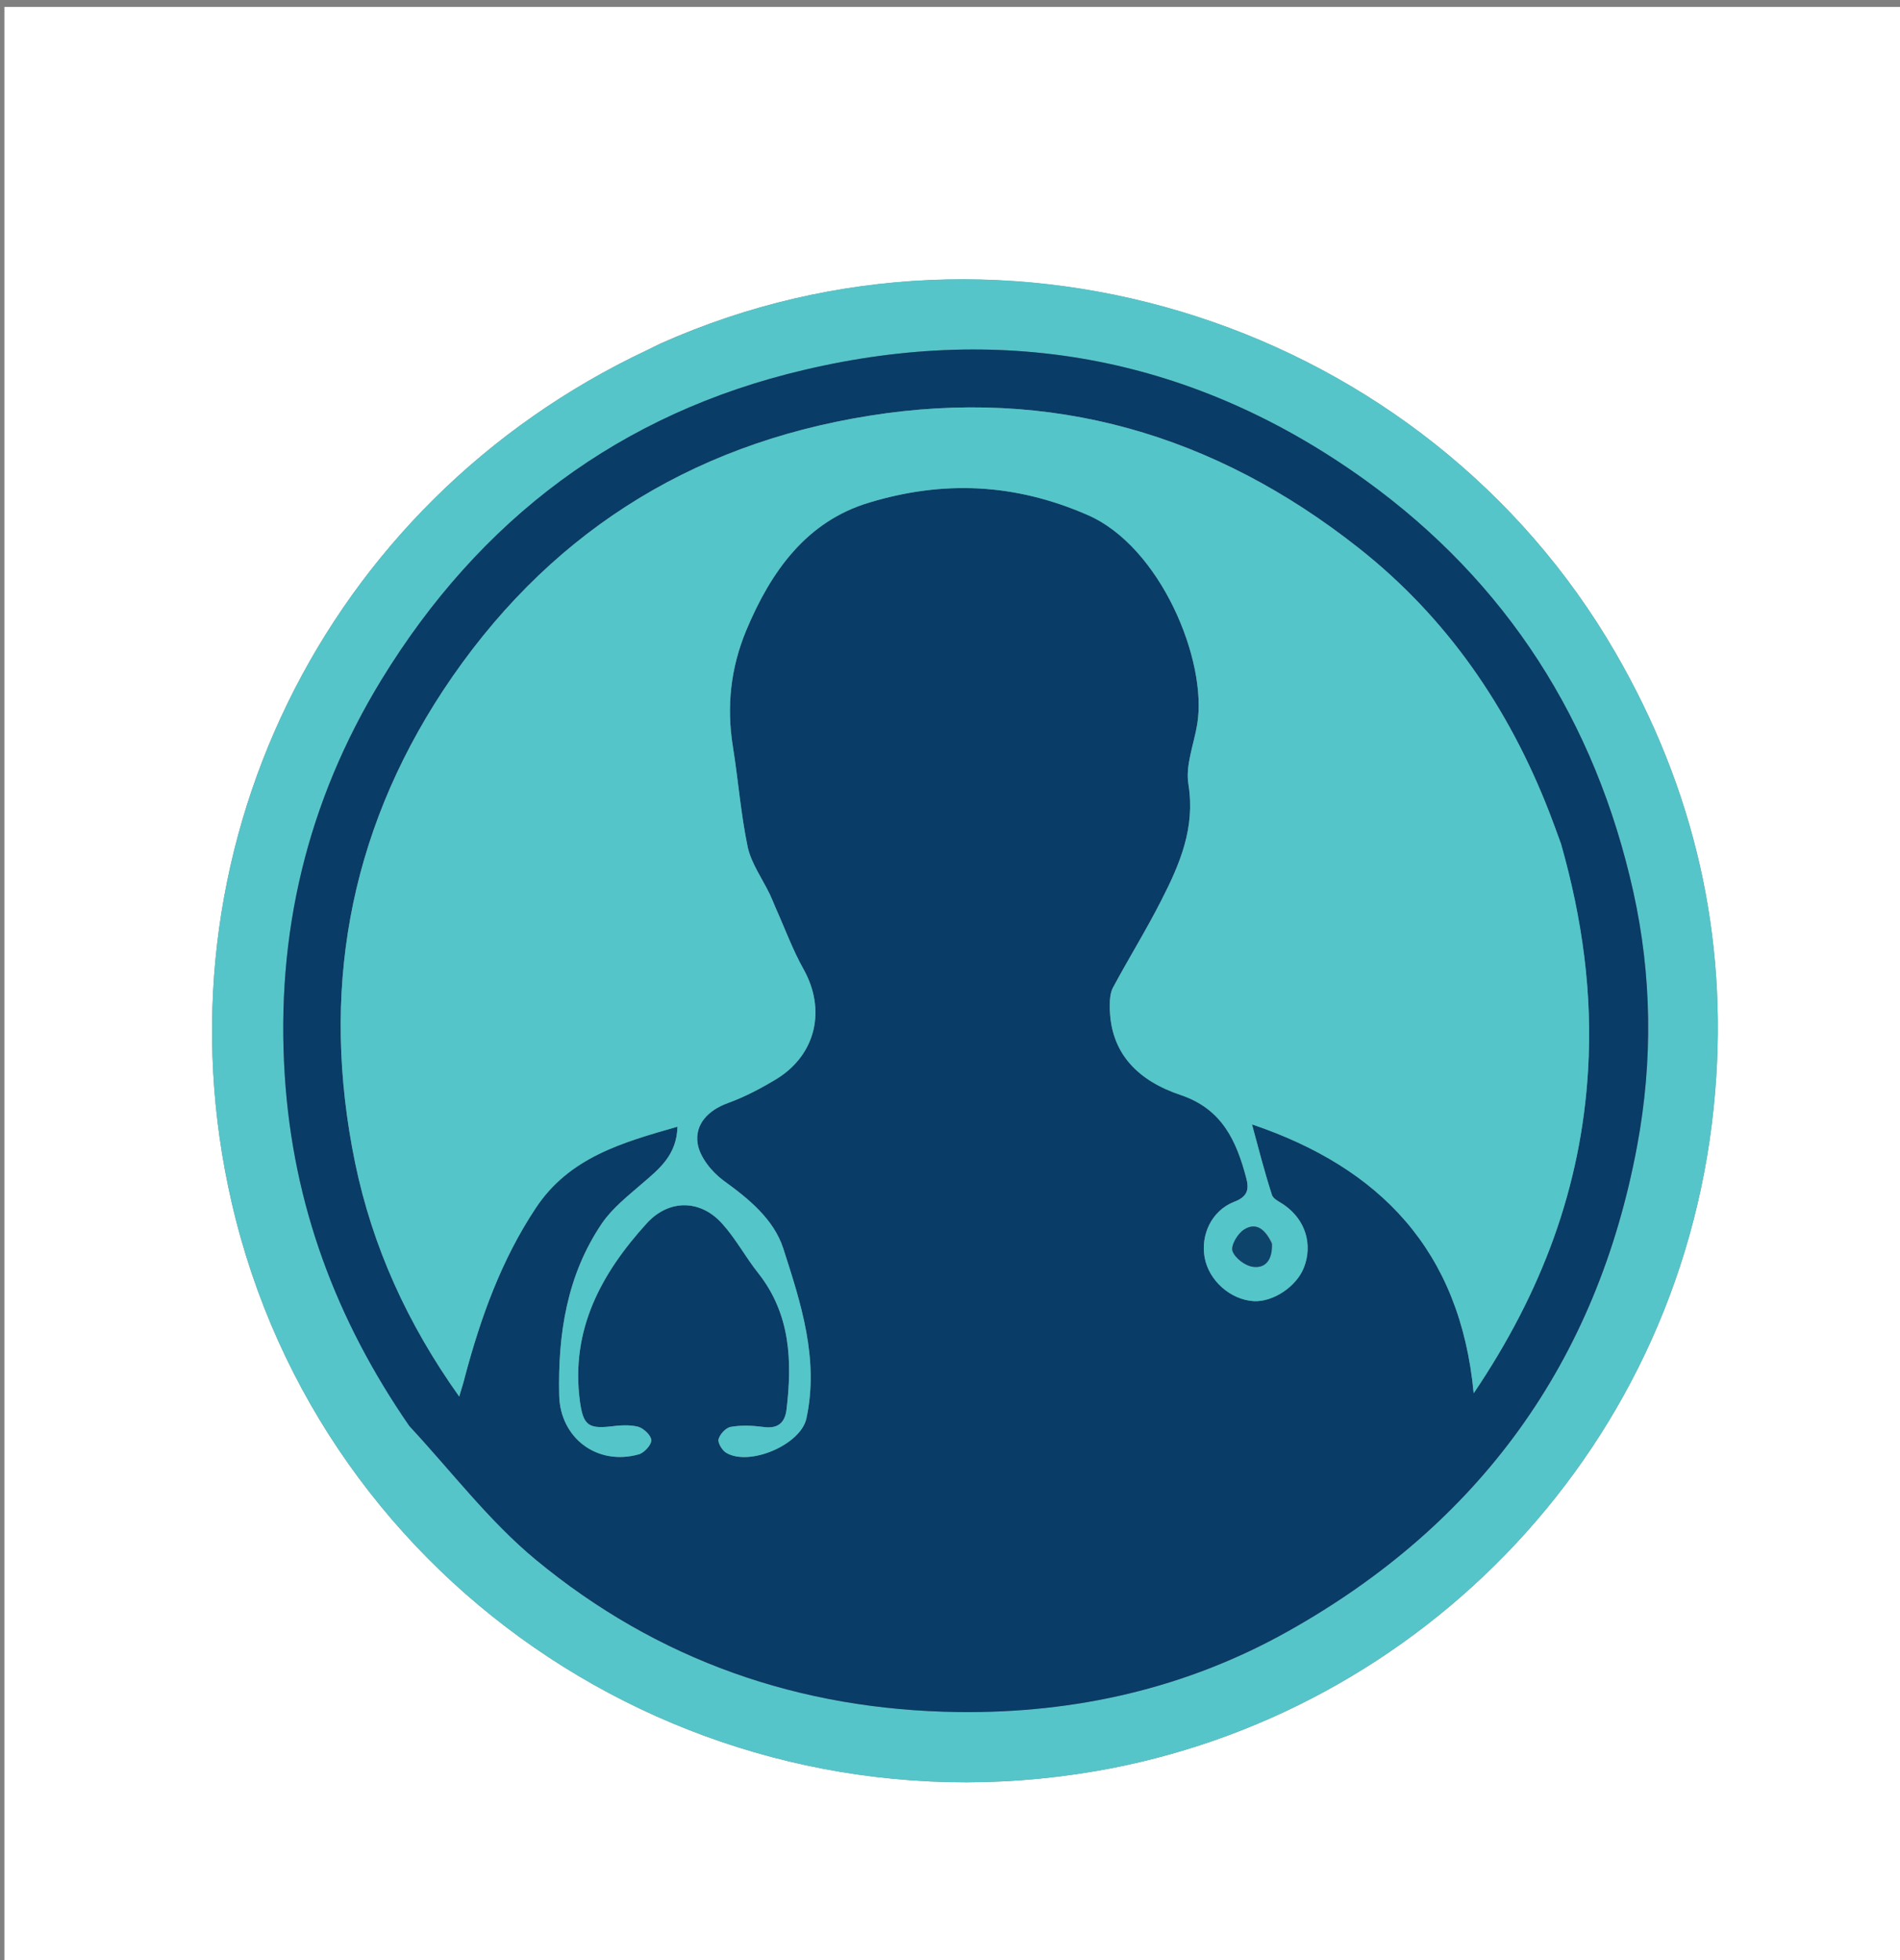 <?xml version="1.0" encoding="UTF-8"?>
<svg xmlns="http://www.w3.org/2000/svg" xmlns:xlink="http://www.w3.org/1999/xlink" width="32px" height="33px" viewBox="0 0 32 33" version="1.1">
<rect x="0" y="0" width="32" height="33" fill="#808080" stroke="none"/>
<g id="surface1">
<path style=" stroke:none;fill-rule:nonzero;fill:rgb(100%,100%,100%);fill-opacity:1;" d="M 18.914 33.035 C 12.609 33.035 6.344 33.035 0.074 33.035 C 0.074 22.062 0.074 11.094 0.074 0.117 C 10.73 0.117 21.391 0.117 32.059 0.117 C 32.059 11.086 32.059 22.059 32.059 33.035 C 27.695 33.035 23.32 33.035 18.914 33.035 M 11.121 5.785 C 11.047 5.82 10.973 5.859 10.898 5.895 C 5.434 8.469 2.551 14.383 3.902 20.246 C 5.402 26.758 11.793 30.961 18.445 29.82 C 23.922 28.883 28.398 24.336 28.887 18.379 C 29.105 15.754 28.535 13.281 27.207 10.988 C 24.004 5.457 16.98 3.168 11.121 5.785 Z M 11.121 5.785 "/>
<path style=" stroke:none;fill-rule:nonzero;fill:rgb(33.725%,77.255%,78.824%);fill-opacity:1;" d="M 11.148 5.777 C 16.98 3.168 24.004 5.457 27.207 10.988 C 28.535 13.281 29.105 15.754 28.887 18.379 C 28.398 24.336 23.922 28.883 18.445 29.82 C 11.793 30.961 5.402 26.758 3.902 20.246 C 2.551 14.383 5.434 8.469 10.898 5.895 C 10.973 5.859 11.047 5.82 11.148 5.777 M 6.91 24.027 C 7.609 24.777 8.238 25.609 9.023 26.258 C 11.074 27.953 13.465 28.789 16.141 28.824 C 18.113 28.848 19.984 28.422 21.691 27.465 C 24.914 25.66 26.898 22.93 27.574 19.285 C 27.84 17.855 27.82 16.418 27.508 15.012 C 26.871 12.152 25.383 9.805 22.992 8.082 C 20.137 6.031 16.961 5.422 13.547 6.227 C 10.445 6.953 8.078 8.742 6.422 11.449 C 5.172 13.496 4.641 15.723 4.797 18.121 C 4.938 20.281 5.656 22.215 6.91 24.027 Z M 6.91 24.027 "/>
<path style=" stroke:none;fill-rule:nonzero;fill:rgb(3.529%,23.529%,40.392%);fill-opacity:1;" d="M 6.891 24.004 C 5.656 22.215 4.938 20.281 4.797 18.121 C 4.641 15.723 5.172 13.496 6.422 11.449 C 8.078 8.742 10.445 6.953 13.547 6.227 C 16.961 5.422 20.137 6.031 22.992 8.082 C 25.383 9.805 26.871 12.152 27.508 15.012 C 27.82 16.418 27.84 17.855 27.574 19.285 C 26.898 22.93 24.914 25.66 21.691 27.465 C 19.984 28.422 18.113 28.848 16.141 28.824 C 13.465 28.789 11.074 27.953 9.023 26.258 C 8.238 25.609 7.609 24.777 6.891 24.004 M 26.281 14.184 C 26.219 14.012 26.16 13.844 26.094 13.676 C 25.41 11.914 24.367 10.395 22.879 9.223 C 20.457 7.312 17.707 6.508 14.637 7 C 11.578 7.488 9.172 9.039 7.465 11.621 C 5.863 14.055 5.395 16.727 5.98 19.574 C 6.273 20.992 6.863 22.289 7.734 23.512 C 7.777 23.367 7.809 23.27 7.832 23.172 C 8.098 22.176 8.445 21.211 9.02 20.344 C 9.586 19.484 10.484 19.234 11.41 18.969 C 11.398 19.441 11.109 19.676 10.82 19.922 C 10.578 20.133 10.316 20.336 10.137 20.598 C 9.547 21.469 9.395 22.461 9.418 23.492 C 9.434 24.211 10.059 24.684 10.762 24.484 C 10.852 24.457 10.973 24.324 10.969 24.246 C 10.965 24.164 10.84 24.047 10.746 24.02 C 10.598 23.984 10.434 23.996 10.281 24.016 C 9.898 24.059 9.82 23.98 9.766 23.586 C 9.609 22.387 10.125 21.438 10.898 20.59 C 11.266 20.191 11.793 20.191 12.16 20.598 C 12.391 20.852 12.555 21.164 12.77 21.434 C 13.316 22.125 13.344 22.918 13.246 23.738 C 13.215 23.973 13.082 24.059 12.844 24.023 C 12.668 24 12.48 23.992 12.309 24.023 C 12.227 24.035 12.125 24.145 12.102 24.23 C 12.086 24.289 12.16 24.414 12.227 24.457 C 12.617 24.695 13.488 24.324 13.582 23.879 C 13.797 22.879 13.488 21.938 13.191 21.016 C 13.031 20.527 12.613 20.184 12.184 19.875 C 11.988 19.73 11.785 19.48 11.75 19.254 C 11.699 18.93 11.926 18.691 12.262 18.57 C 12.551 18.465 12.832 18.316 13.094 18.156 C 13.75 17.742 13.91 16.992 13.535 16.32 C 13.348 15.988 13.219 15.629 13.062 15.281 C 13.031 15.207 13 15.129 12.965 15.055 C 12.836 14.789 12.656 14.539 12.594 14.266 C 12.477 13.707 12.434 13.137 12.344 12.574 C 12.234 11.895 12.305 11.246 12.57 10.609 C 12.984 9.621 13.582 8.777 14.641 8.461 C 15.871 8.09 17.074 8.129 18.312 8.668 C 19.547 9.199 20.34 11.129 20.164 12.191 C 20.109 12.531 19.961 12.887 20.016 13.207 C 20.133 13.938 19.871 14.547 19.562 15.152 C 19.309 15.652 19.012 16.129 18.746 16.625 C 18.699 16.711 18.691 16.828 18.691 16.93 C 18.688 17.75 19.188 18.203 19.891 18.438 C 20.582 18.672 20.824 19.207 20.988 19.828 C 21.039 20.016 21.02 20.145 20.785 20.234 C 20.406 20.383 20.219 20.789 20.289 21.172 C 20.359 21.559 20.723 21.883 21.117 21.906 C 21.445 21.922 21.836 21.66 21.961 21.34 C 22.113 20.949 21.984 20.539 21.637 20.293 C 21.562 20.238 21.445 20.191 21.422 20.117 C 21.297 19.73 21.195 19.332 21.086 18.93 C 23.246 19.66 24.594 21.055 24.82 23.457 C 25.973 21.75 26.629 19.98 26.746 18.023 C 26.824 16.734 26.652 15.477 26.281 14.184 Z M 26.281 14.184 "/>
<path style=" stroke:none;fill-rule:nonzero;fill:rgb(32.941%,77.255%,78.431%);fill-opacity:1;" d="M 26.293 14.211 C 26.652 15.477 26.824 16.734 26.746 18.023 C 26.629 19.98 25.973 21.75 24.82 23.457 C 24.594 21.055 23.246 19.66 21.086 18.93 C 21.195 19.332 21.297 19.73 21.422 20.117 C 21.445 20.191 21.562 20.238 21.637 20.293 C 21.984 20.539 22.113 20.949 21.961 21.34 C 21.836 21.66 21.445 21.922 21.117 21.906 C 20.723 21.883 20.359 21.559 20.289 21.172 C 20.219 20.789 20.406 20.383 20.785 20.234 C 21.02 20.145 21.039 20.016 20.988 19.828 C 20.824 19.207 20.582 18.672 19.891 18.438 C 19.188 18.203 18.688 17.75 18.691 16.93 C 18.691 16.828 18.699 16.711 18.746 16.625 C 19.012 16.129 19.309 15.652 19.562 15.152 C 19.871 14.547 20.133 13.938 20.016 13.207 C 19.961 12.887 20.109 12.531 20.164 12.191 C 20.34 11.129 19.547 9.199 18.312 8.668 C 17.074 8.129 15.871 8.09 14.641 8.461 C 13.582 8.777 12.984 9.621 12.57 10.609 C 12.305 11.246 12.234 11.895 12.344 12.574 C 12.434 13.137 12.477 13.707 12.594 14.266 C 12.656 14.539 12.836 14.789 12.965 15.055 C 13 15.129 13.031 15.207 13.062 15.281 C 13.219 15.629 13.348 15.988 13.535 16.32 C 13.91 16.992 13.75 17.742 13.094 18.156 C 12.832 18.316 12.551 18.465 12.262 18.57 C 11.926 18.691 11.699 18.93 11.75 19.254 C 11.785 19.48 11.988 19.73 12.184 19.875 C 12.613 20.184 13.031 20.527 13.191 21.016 C 13.488 21.938 13.797 22.879 13.582 23.879 C 13.488 24.324 12.617 24.695 12.227 24.457 C 12.16 24.414 12.086 24.289 12.102 24.23 C 12.125 24.145 12.227 24.035 12.309 24.023 C 12.48 23.992 12.668 24 12.844 24.023 C 13.082 24.059 13.215 23.973 13.246 23.738 C 13.344 22.918 13.316 22.125 12.77 21.434 C 12.555 21.164 12.391 20.852 12.16 20.598 C 11.793 20.191 11.266 20.191 10.898 20.59 C 10.125 21.438 9.609 22.387 9.766 23.586 C 9.82 23.98 9.898 24.059 10.281 24.016 C 10.434 23.996 10.598 23.984 10.746 24.02 C 10.84 24.047 10.965 24.164 10.969 24.246 C 10.973 24.324 10.852 24.457 10.762 24.484 C 10.059 24.684 9.434 24.211 9.418 23.492 C 9.395 22.461 9.547 21.469 10.137 20.598 C 10.316 20.336 10.578 20.133 10.82 19.922 C 11.109 19.676 11.398 19.441 11.41 18.969 C 10.484 19.234 9.586 19.484 9.02 20.344 C 8.445 21.211 8.098 22.176 7.832 23.172 C 7.809 23.27 7.777 23.367 7.734 23.512 C 6.863 22.289 6.273 20.992 5.98 19.574 C 5.395 16.727 5.863 14.055 7.465 11.621 C 9.172 9.039 11.578 7.488 14.637 7 C 17.707 6.508 20.457 7.312 22.879 9.223 C 24.367 10.395 25.41 11.914 26.094 13.676 C 26.16 13.844 26.219 14.012 26.293 14.211 M 21.418 20.914 C 21.316 20.715 21.168 20.562 20.949 20.703 C 20.844 20.77 20.727 20.969 20.758 21.062 C 20.797 21.18 20.973 21.312 21.102 21.328 C 21.328 21.359 21.434 21.191 21.418 20.914 Z M 21.418 20.914 "/>
<path style=" stroke:none;fill-rule:nonzero;fill:rgb(5.098%,26.667%,42.353%);fill-opacity:1;" d="M 21.422 20.938 C 21.434 21.191 21.328 21.359 21.102 21.328 C 20.973 21.312 20.797 21.18 20.758 21.062 C 20.727 20.969 20.844 20.77 20.949 20.703 C 21.168 20.562 21.316 20.715 21.422 20.938 Z M 21.422 20.938 "/>
</g>
</svg>
